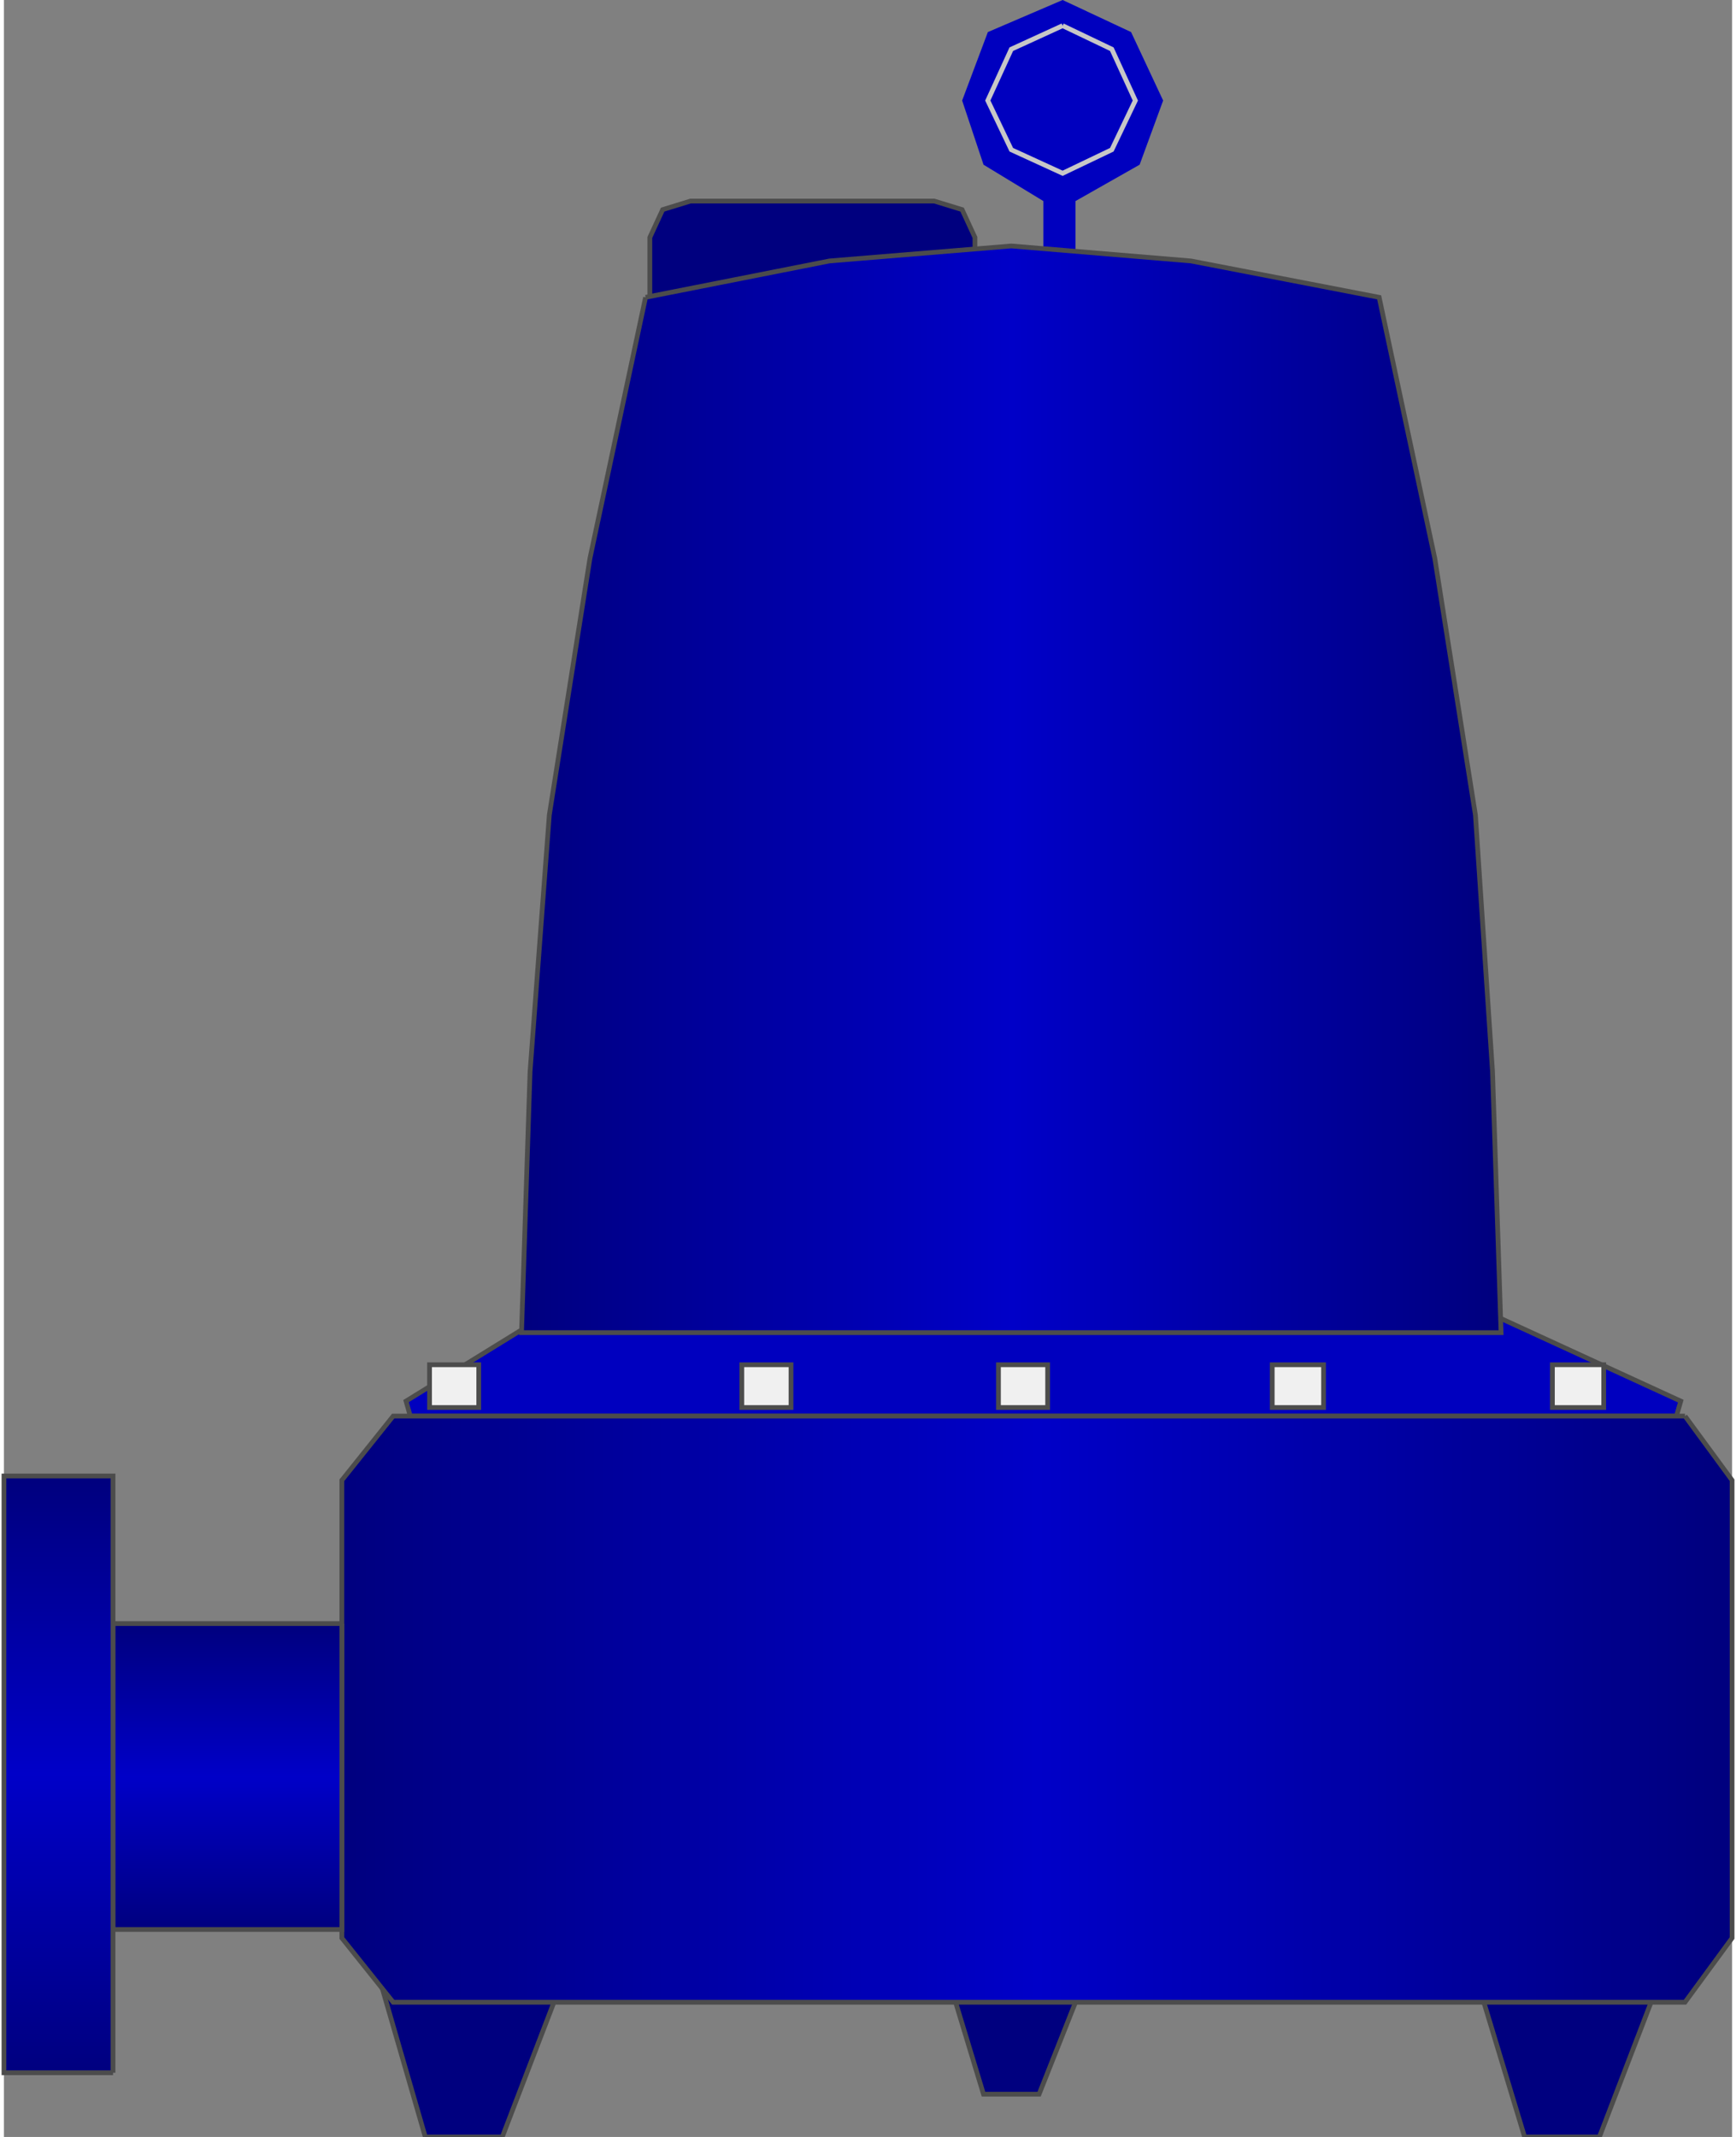 <!DOCTYPE svg PUBLIC "-//W3C//DTD SVG 1.1//EN" "http://www.w3.org/Graphics/SVG/1.1/DTD/svg11.dtd"><svg version="1.1" xmlns="http://www.w3.org/2000/svg" xmlns:xlink="http://www.w3.org/1999/xlink" width="91px" height="112px" viewBox="0 0 90.994 112.5" enable-background="new 0 0 90.994 112.5" xml:space="preserve">
<rect x="0" y="0" width="90.994" height="112.5" fill="#808080" stroke="none"/>
<g id="Group_1">
	<path fill="#00007F" stroke="#4C4C4C" stroke-width="0.25" d="M19.709,103.941l2.478,8.559h4.054l3.153-8.221L19.709,103.941z" />
	<path fill="#00007F" stroke="#4C4C4C" stroke-width="0.25" d="M77.479,103.941l2.59,8.559h3.939l3.153-8.221L77.479,103.941z" />
	<path fill="#00007F" stroke="#4C4C4C" stroke-width="0.25" d="M49.664,103.941l1.914,6.307h2.928l2.365-5.969L49.664,103.941z" />
</g>
<g id="Group_Volute_Chamber">
	<path fill="#0000BF" stroke="#4C4C4C" stroke-width="0.25" d="M78.604,68.018h-50.9l1.689,0.676l-8.221,5.068l0.225,0.788h66.667   l0.228-0.788l-11.036-5.068L78.604,68.018z" />
	
		<linearGradient id="SVGID_1_" gradientUnits="userSpaceOnUse" x1="17.794" y1="769.479" x2="90.994" y2="769.479" gradientTransform="matrix(1 0 0 1 0 -679.5)">
		<stop offset="0" style="stop-color:#00007F" />
		<stop offset="0.5" style="stop-color:#0000C8" />
		<stop offset="0.99" style="stop-color:#00007F" />
	</linearGradient>
	<path fill="url(#SVGID_1_)" stroke="#4C4C4C" stroke-width="0.25" d="M88.515,74.55H20.497l-2.703,3.378v24.1l2.703,3.38h68.018   l2.479-3.38v-24.1L88.515,74.55" />
</g>
<g id="Group_Bolts">
	<path fill="#F0F0F0" stroke="#4C4C4C" stroke-width="0.25" d="M41.443,71.848h-2.591V74.1h2.591V71.848z" />
	<path fill="#F0F0F0" stroke="#4C4C4C" stroke-width="0.25" d="M69.483,71.848H66.78V74.1h2.703V71.848z" />
	<path fill="#F0F0F0" stroke="#4C4C4C" stroke-width="0.25" d="M54.956,71.848h-2.59V74.1h2.59V71.848z" />
	<path fill="#F0F0F0" stroke="#4C4C4C" stroke-width="0.25" d="M25.002,71.848h-2.591V74.1h2.591V71.848z" />
	<path fill="#F0F0F0" stroke="#4C4C4C" stroke-width="0.25" d="M84.235,71.848h-2.702V74.1h2.702V71.848z" />
</g>
<g id="Group_Level_Indicator">
	<polygon fill="#0000BF" points="55.745,1.352 58.335,2.59 59.573,5.293 58.335,7.883 55.745,9.122 53.042,7.883 51.804,5.293    53.042,2.59  " />
	<polygon fill="#0000BF" points="55.745,0 59.349,1.689 61.037,5.293 59.799,8.671 56.421,10.586 56.421,15.09 54.731,15.09    54.731,10.586 51.58,8.671 50.454,5.293 51.808,1.689  " />
	<path fill="none" stroke="#C7C7C7" stroke-width="0.25" d="M55.745,1.352l2.59,1.238l1.238,2.703l-1.238,2.59l-2.59,1.239   l-2.703-1.239l-1.238-2.59l1.238-2.703L55.745,1.352" />
</g>
<g id="Group_Sump_Tank">
	<path fill="#00007F" stroke="#4C4C4C" stroke-width="0.25" d="M36.15,10.585h6.306h6.531l1.465,0.451l0.676,1.464v3.378H34.01V12.5   l0.676-1.464L36.15,10.585z" />
	
		<linearGradient id="SVGID_2_" gradientUnits="userSpaceOnUse" x1="27.253" y1="721.054" x2="78.83" y2="721.054" gradientTransform="matrix(1 0 0 1 0 -679.5)">
		<stop offset="0" style="stop-color:#00007F" />
		<stop offset="0.5" style="stop-color:#0000C8" />
		<stop offset="0.99" style="stop-color:#00007F" />
	</linearGradient>
	<path fill="url(#SVGID_2_)" stroke="#4C4C4C" stroke-width="0.25" d="M33.785,15.653l-2.928,13.739l-2.14,13.513l-1.014,13.514   l-0.45,13.739H78.83l-0.45-13.739l-0.9-13.514l-2.14-13.513l-2.929-13.739l-9.909-1.915l-9.46-0.789l-9.572,0.789L33.785,15.653" />
</g>
<g id="Group_Pipe_Stream">
	
		<linearGradient id="SVGID_3_" gradientUnits="userSpaceOnUse" x1="11.77" y1="781.077" x2="11.77" y2="764.973" gradientTransform="matrix(1 0 0 1 0 -679.5)">
		<stop offset="0" style="stop-color:#00007F" />
		<stop offset="0.5" style="stop-color:#0000C8" />
		<stop offset="0.99" style="stop-color:#00007F" />
	</linearGradient>
	<path fill="url(#SVGID_3_)" stroke="#4C4C4C" stroke-width="0.25" d="M17.794,85.473v16.104H5.745V85.473H17.794" />
	
		<linearGradient id="SVGID_4_" gradientUnits="userSpaceOnUse" x1="2.873" y1="788.621" x2="2.873" y2="757.203" gradientTransform="matrix(1 0 0 1 0 -679.5)">
		<stop offset="0" style="stop-color:#00007F" />
		<stop offset="0.5" style="stop-color:#0000C8" />
		<stop offset="0.99" style="stop-color:#00007F" />
	</linearGradient>
	<path fill="url(#SVGID_4_)" stroke="#4C4C4C" stroke-width="0.25" d="M5.745,109.121H0.002V77.703h5.743V109.121" />
</g>
</svg>